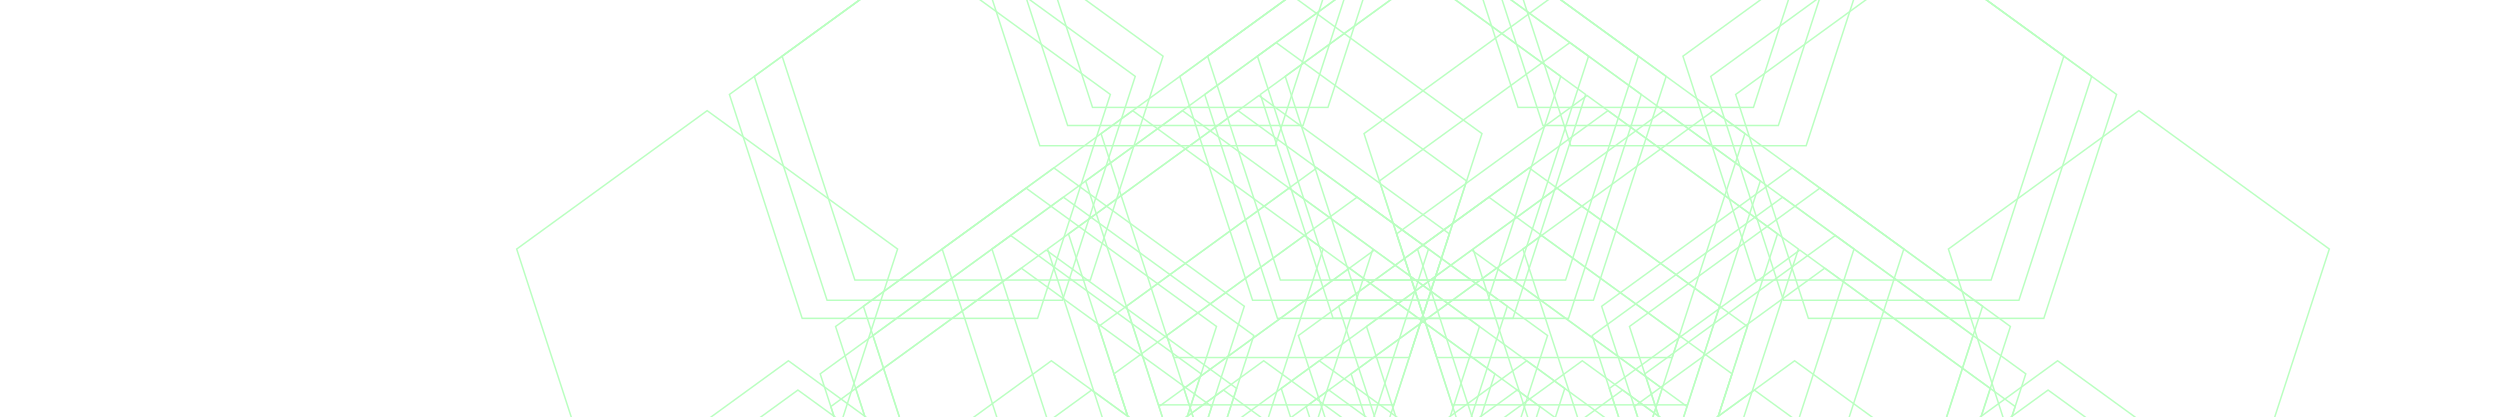<?xml version="1.0" encoding="UTF-8" standalone="no"?>
<svg
   xmlns="http://www.w3.org/2000/svg"
   version="1.0"
   width="2240"
   height="374" >
<g opacity="0.741"><animateTransform attributeName="transform" attributeType="XML" type="rotate" from="0 1275 487" to="360 1275 487" dur="720.0" repeatDur="indefinite"/><g><animateTransform attributeName="transform" attributeType="XML" type="rotate" from="0 1275.0 236.909" to="360 1275.0 236.909" dur="720.0" repeatDur="indefinite"/><g><animateTransform attributeName="transform" attributeType="XML" type="rotate" from="0 1275.0 13.018" to="360 1275.0 13.018" dur="720.0" repeatDur="indefinite"/><g><animateTransform attributeName="transform" attributeType="XML" type="rotate" from="0 1275.0 -187.418" to="360 1275.0 -187.418" dur="720.0" repeatDur="indefinite"/><polygon points=" 1275.0,-366.856 1445.656,-242.868 1380.471,-42.249 1169.529,-42.249 1104.344,-242.868" style="fill:none;stroke:#A1FFAA;stroke-width:1.33"></polygon></g><g><animateTransform attributeName="transform" attributeType="XML" type="rotate" from="0 1465.626 -48.921" to="360 1465.626 -48.921" dur="720.0" repeatDur="indefinite"/><polygon points=" 1465.626,-228.358 1636.281,-104.37 1571.097,96.248 1360.155,96.248 1294.97,-104.37" style="fill:none;stroke:#A1FFAA;stroke-width:1.33"></polygon></g><g><animateTransform attributeName="transform" attributeType="XML" type="rotate" from="0 1392.813 175.174" to="360 1392.813 175.174" dur="720.0" repeatDur="indefinite"/><polygon points=" 1392.813,-4.264 1563.469,119.725 1498.284,320.343 1287.342,320.343 1222.158,119.725" style="fill:none;stroke:#A1FFAA;stroke-width:1.33"></polygon></g><g><animateTransform attributeName="transform" attributeType="XML" type="rotate" from="0 1157.187 175.174" to="360 1157.187 175.174" dur="720.0" repeatDur="indefinite"/><polygon points=" 1157.187,-4.264 1327.842,119.725 1262.658,320.343 1051.716,320.343 986.531,119.725" style="fill:none;stroke:#A1FFAA;stroke-width:1.33"></polygon></g><g><animateTransform attributeName="transform" attributeType="XML" type="rotate" from="0 1084.374 -48.921" to="360 1084.374 -48.921" dur="720.0" repeatDur="indefinite"/><polygon points=" 1084.374,-228.358 1255.03,-104.37 1189.845,96.248 978.903,96.248 913.719,-104.37" style="fill:none;stroke:#A1FFAA;stroke-width:1.33"></polygon></g></g><g><animateTransform attributeName="transform" attributeType="XML" type="rotate" from="0 1487.933 167.722" to="360 1487.933 167.722" dur="720.0" repeatDur="indefinite"/><g><animateTransform attributeName="transform" attributeType="XML" type="rotate" from="0 1487.933 -32.713" to="360 1487.933 -32.713" dur="720.0" repeatDur="indefinite"/><polygon points=" 1487.933,-212.151 1658.589,-88.163 1593.404,112.455 1382.462,112.455 1317.278,-88.163" style="fill:none;stroke:#A1FFAA;stroke-width:1.33"></polygon></g><g><animateTransform attributeName="transform" attributeType="XML" type="rotate" from="0 1678.559 105.784" to="360 1678.559 105.784" dur="720.0" repeatDur="indefinite"/><polygon points=" 1678.559,-73.654 1849.215,50.334 1784.03,250.953 1573.088,250.953 1507.904,50.334" style="fill:none;stroke:#A1FFAA;stroke-width:1.33"></polygon></g><g><animateTransform attributeName="transform" attributeType="XML" type="rotate" from="0 1605.747 329.879" to="360 1605.747 329.879" dur="720.0" repeatDur="indefinite"/><polygon points=" 1605.747,150.441 1776.402,274.429 1711.218,475.047 1500.276,475.047 1435.091,274.429" style="fill:none;stroke:#A1FFAA;stroke-width:1.33"></polygon></g><g><animateTransform attributeName="transform" attributeType="XML" type="rotate" from="0 1370.12 329.879" to="360 1370.12 329.879" dur="720.0" repeatDur="indefinite"/><polygon points=" 1370.12,150.441 1540.775,274.429 1475.591,475.047 1264.649,475.047 1199.464,274.429" style="fill:none;stroke:#A1FFAA;stroke-width:1.33"></polygon></g><g><animateTransform attributeName="transform" attributeType="XML" type="rotate" from="0 1297.307 105.784" to="360 1297.307 105.784" dur="720.0" repeatDur="indefinite"/><polygon points=" 1297.307,-73.654 1467.963,50.334 1402.778,250.953 1191.836,250.953 1126.652,50.334" style="fill:none;stroke:#A1FFAA;stroke-width:1.33"></polygon></g></g><g><animateTransform attributeName="transform" attributeType="XML" type="rotate" from="0 1406.6 418.041" to="360 1406.6 418.041" dur="720.0" repeatDur="indefinite"/><g><animateTransform attributeName="transform" attributeType="XML" type="rotate" from="0 1406.6 217.605" to="360 1406.6 217.605" dur="720.0" repeatDur="indefinite"/><polygon points=" 1406.6,38.167 1577.256,162.156 1512.071,362.774 1301.129,362.774 1235.944,162.156" style="fill:none;stroke:#A1FFAA;stroke-width:1.33"></polygon></g><g><animateTransform attributeName="transform" attributeType="XML" type="rotate" from="0 1597.226 356.103" to="360 1597.226 356.103" dur="720.0" repeatDur="indefinite"/><polygon points=" 1597.226,176.665 1767.881,300.653 1702.697,501.271 1491.755,501.271 1426.57,300.653" style="fill:none;stroke:#A1FFAA;stroke-width:1.33"></polygon></g><g><animateTransform attributeName="transform" attributeType="XML" type="rotate" from="0 1524.413 580.197" to="360 1524.413 580.197" dur="720.0" repeatDur="indefinite"/><polygon points=" 1524.413,400.759 1695.069,524.748 1629.884,725.366 1418.942,725.366 1353.758,524.748" style="fill:none;stroke:#A1FFAA;stroke-width:1.33"></polygon></g><g><animateTransform attributeName="transform" attributeType="XML" type="rotate" from="0 1288.787 580.197" to="360 1288.787 580.197" dur="720.0" repeatDur="indefinite"/><polygon points=" 1288.787,400.759 1459.442,524.748 1394.258,725.366 1183.316,725.366 1118.131,524.748" style="fill:none;stroke:#A1FFAA;stroke-width:1.33"></polygon></g><g><animateTransform attributeName="transform" attributeType="XML" type="rotate" from="0 1215.974 356.103" to="360 1215.974 356.103" dur="720.0" repeatDur="indefinite"/><polygon points=" 1215.974,176.665 1386.63,300.653 1321.445,501.271 1110.503,501.271 1045.319,300.653" style="fill:none;stroke:#A1FFAA;stroke-width:1.33"></polygon></g></g><g><animateTransform attributeName="transform" attributeType="XML" type="rotate" from="0 1143.4 418.041" to="360 1143.4 418.041" dur="720.0" repeatDur="indefinite"/><g><animateTransform attributeName="transform" attributeType="XML" type="rotate" from="0 1143.4 217.605" to="360 1143.4 217.605" dur="720.0" repeatDur="indefinite"/><polygon points=" 1143.4,38.167 1314.056,162.156 1248.871,362.774 1037.929,362.774 972.744,162.156" style="fill:none;stroke:#A1FFAA;stroke-width:1.33"></polygon></g><g><animateTransform attributeName="transform" attributeType="XML" type="rotate" from="0 1334.026 356.103" to="360 1334.026 356.103" dur="720.0" repeatDur="indefinite"/><polygon points=" 1334.026,176.665 1504.681,300.653 1439.497,501.271 1228.555,501.271 1163.37,300.653" style="fill:none;stroke:#A1FFAA;stroke-width:1.33"></polygon></g><g><animateTransform attributeName="transform" attributeType="XML" type="rotate" from="0 1261.213 580.197" to="360 1261.213 580.197" dur="720.0" repeatDur="indefinite"/><polygon points=" 1261.213,400.759 1431.869,524.748 1366.684,725.366 1155.742,725.366 1090.558,524.748" style="fill:none;stroke:#A1FFAA;stroke-width:1.33"></polygon></g><g><animateTransform attributeName="transform" attributeType="XML" type="rotate" from="0 1025.587 580.197" to="360 1025.587 580.197" dur="720.0" repeatDur="indefinite"/><polygon points=" 1025.587,400.759 1196.242,524.748 1131.058,725.366 920.116,725.366 854.931,524.748" style="fill:none;stroke:#A1FFAA;stroke-width:1.33"></polygon></g><g><animateTransform attributeName="transform" attributeType="XML" type="rotate" from="0 952.774 356.103" to="360 952.774 356.103" dur="720.0" repeatDur="indefinite"/><polygon points=" 952.774,176.665 1123.43,300.653 1058.245,501.271 847.303,501.271 782.119,300.653" style="fill:none;stroke:#A1FFAA;stroke-width:1.33"></polygon></g></g><g><animateTransform attributeName="transform" attributeType="XML" type="rotate" from="0 1062.067 167.722" to="360 1062.067 167.722" dur="720.0" repeatDur="indefinite"/><g><animateTransform attributeName="transform" attributeType="XML" type="rotate" from="0 1062.067 -32.713" to="360 1062.067 -32.713" dur="720.0" repeatDur="indefinite"/><polygon points=" 1062.067,-212.151 1232.722,-88.163 1167.538,112.455 956.596,112.455 891.411,-88.163" style="fill:none;stroke:#A1FFAA;stroke-width:1.33"></polygon></g><g><animateTransform attributeName="transform" attributeType="XML" type="rotate" from="0 1252.693 105.784" to="360 1252.693 105.784" dur="720.0" repeatDur="indefinite"/><polygon points=" 1252.693,-73.654 1423.348,50.334 1358.164,250.953 1147.222,250.953 1082.037,50.334" style="fill:none;stroke:#A1FFAA;stroke-width:1.33"></polygon></g><g><animateTransform attributeName="transform" attributeType="XML" type="rotate" from="0 1179.88 329.879" to="360 1179.88 329.879" dur="720.0" repeatDur="indefinite"/><polygon points=" 1179.88,150.441 1350.536,274.429 1285.351,475.047 1074.409,475.047 1009.225,274.429" style="fill:none;stroke:#A1FFAA;stroke-width:1.33"></polygon></g><g><animateTransform attributeName="transform" attributeType="XML" type="rotate" from="0 944.253 329.879" to="360 944.253 329.879" dur="720.0" repeatDur="indefinite"/><polygon points=" 944.253,150.441 1114.909,274.429 1049.724,475.047 838.782,475.047 773.598,274.429" style="fill:none;stroke:#A1FFAA;stroke-width:1.33"></polygon></g><g><animateTransform attributeName="transform" attributeType="XML" type="rotate" from="0 871.441 105.784" to="360 871.441 105.784" dur="720.0" repeatDur="indefinite"/><polygon points=" 871.441,-73.654 1042.096,50.334 976.912,250.953 765.97,250.953 700.785,50.334" style="fill:none;stroke:#A1FFAA;stroke-width:1.33"></polygon></g></g></g><g><animateTransform attributeName="transform" attributeType="XML" type="rotate" from="0 1512.851 409.717" to="360 1512.851 409.717" dur="720.0" repeatDur="indefinite"/><g><animateTransform attributeName="transform" attributeType="XML" type="rotate" from="0 1512.851 185.826" to="360 1512.851 185.826" dur="720.0" repeatDur="indefinite"/><g><animateTransform attributeName="transform" attributeType="XML" type="rotate" from="0 1512.851 -14.61" to="360 1512.851 -14.61" dur="720.0" repeatDur="indefinite"/><polygon points=" 1512.851,-194.047 1683.506,-70.059 1618.322,130.559 1407.38,130.559 1342.195,-70.059" style="fill:none;stroke:#A1FFAA;stroke-width:1.33"></polygon></g><g><animateTransform attributeName="transform" attributeType="XML" type="rotate" from="0 1703.477 123.888" to="360 1703.477 123.888" dur="720.0" repeatDur="indefinite"/><polygon points=" 1703.477,-55.55 1874.132,68.438 1808.948,269.056 1598.006,269.056 1532.821,68.438" style="fill:none;stroke:#A1FFAA;stroke-width:1.33"></polygon></g><g><animateTransform attributeName="transform" attributeType="XML" type="rotate" from="0 1630.664 347.982" to="360 1630.664 347.982" dur="720.0" repeatDur="indefinite"/><polygon points=" 1630.664,168.545 1801.32,292.533 1736.135,493.151 1525.193,493.151 1460.009,292.533" style="fill:none;stroke:#A1FFAA;stroke-width:1.33"></polygon></g><g><animateTransform attributeName="transform" attributeType="XML" type="rotate" from="0 1395.038 347.982" to="360 1395.038 347.982" dur="720.0" repeatDur="indefinite"/><polygon points=" 1395.038,168.545 1565.693,292.533 1500.509,493.151 1289.567,493.151 1224.382,292.533" style="fill:none;stroke:#A1FFAA;stroke-width:1.33"></polygon></g><g><animateTransform attributeName="transform" attributeType="XML" type="rotate" from="0 1322.225 123.888" to="360 1322.225 123.888" dur="720.0" repeatDur="indefinite"/><polygon points=" 1322.225,-55.55 1492.881,68.438 1427.696,269.056 1216.754,269.056 1151.569,68.438" style="fill:none;stroke:#A1FFAA;stroke-width:1.33"></polygon></g></g><g><animateTransform attributeName="transform" attributeType="XML" type="rotate" from="0 1725.784 340.531" to="360 1725.784 340.531" dur="720.0" repeatDur="indefinite"/><g><animateTransform attributeName="transform" attributeType="XML" type="rotate" from="0 1725.784 140.095" to="360 1725.784 140.095" dur="720.0" repeatDur="indefinite"/><polygon points=" 1725.784,-39.343 1896.44,84.645 1831.255,285.263 1620.313,285.263 1555.129,84.645" style="fill:none;stroke:#A1FFAA;stroke-width:1.33"></polygon></g><g><animateTransform attributeName="transform" attributeType="XML" type="rotate" from="0 1916.41 278.592" to="360 1916.41 278.592" dur="720.0" repeatDur="indefinite"/><polygon points=" 1916.41,99.155 2087.066,223.143 2021.881,423.761 1810.939,423.761 1745.754,223.143" style="fill:none;stroke:#A1FFAA;stroke-width:1.33"></polygon></g><g><animateTransform attributeName="transform" attributeType="XML" type="rotate" from="0 1843.597 502.687" to="360 1843.597 502.687" dur="720.0" repeatDur="indefinite"/><polygon points=" 1843.597,323.249 2014.253,447.237 1949.068,647.856 1738.126,647.856 1672.942,447.237" style="fill:none;stroke:#A1FFAA;stroke-width:1.33"></polygon></g><g><animateTransform attributeName="transform" attributeType="XML" type="rotate" from="0 1607.971 502.687" to="360 1607.971 502.687" dur="720.0" repeatDur="indefinite"/><polygon points=" 1607.971,323.249 1778.626,447.237 1713.442,647.856 1502.5,647.856 1437.315,447.237" style="fill:none;stroke:#A1FFAA;stroke-width:1.33"></polygon></g><g><animateTransform attributeName="transform" attributeType="XML" type="rotate" from="0 1535.158 278.592" to="360 1535.158 278.592" dur="720.0" repeatDur="indefinite"/><polygon points=" 1535.158,99.155 1705.814,223.143 1640.629,423.761 1429.687,423.761 1364.503,223.143" style="fill:none;stroke:#A1FFAA;stroke-width:1.33"></polygon></g></g><g><animateTransform attributeName="transform" attributeType="XML" type="rotate" from="0 1644.451 590.849" to="360 1644.451 590.849" dur="720.0" repeatDur="indefinite"/><g><animateTransform attributeName="transform" attributeType="XML" type="rotate" from="0 1644.451 390.413" to="360 1644.451 390.413" dur="720.0" repeatDur="indefinite"/><polygon points=" 1644.451,210.976 1815.106,334.964 1749.922,535.582 1538.98,535.582 1473.795,334.964" style="fill:none;stroke:#A1FFAA;stroke-width:1.33"></polygon></g><g><animateTransform attributeName="transform" attributeType="XML" type="rotate" from="0 1835.077 528.911" to="360 1835.077 528.911" dur="720.0" repeatDur="indefinite"/><polygon points=" 1835.077,349.473 2005.732,473.461 1940.548,674.079 1729.606,674.079 1664.421,473.461" style="fill:none;stroke:#A1FFAA;stroke-width:1.33"></polygon></g><g><animateTransform attributeName="transform" attributeType="XML" type="rotate" from="0 1762.264 753.006" to="360 1762.264 753.006" dur="720.0" repeatDur="indefinite"/><polygon points=" 1762.264,573.568 1932.92,697.556 1867.735,898.174 1656.793,898.174 1591.609,697.556" style="fill:none;stroke:#A1FFAA;stroke-width:1.33"></polygon></g><g><animateTransform attributeName="transform" attributeType="XML" type="rotate" from="0 1526.638 753.006" to="360 1526.638 753.006" dur="720.0" repeatDur="indefinite"/><polygon points=" 1526.638,573.568 1697.293,697.556 1632.109,898.174 1421.167,898.174 1355.982,697.556" style="fill:none;stroke:#A1FFAA;stroke-width:1.33"></polygon></g><g><animateTransform attributeName="transform" attributeType="XML" type="rotate" from="0 1453.825 528.911" to="360 1453.825 528.911" dur="720.0" repeatDur="indefinite"/><polygon points=" 1453.825,349.473 1624.481,473.461 1559.296,674.079 1348.354,674.079 1283.169,473.461" style="fill:none;stroke:#A1FFAA;stroke-width:1.33"></polygon></g></g><g><animateTransform attributeName="transform" attributeType="XML" type="rotate" from="0 1381.251 590.849" to="360 1381.251 590.849" dur="720.0" repeatDur="indefinite"/><g><animateTransform attributeName="transform" attributeType="XML" type="rotate" from="0 1381.251 390.413" to="360 1381.251 390.413" dur="720.0" repeatDur="indefinite"/><polygon points=" 1381.251,210.976 1551.906,334.964 1486.722,535.582 1275.78,535.582 1210.595,334.964" style="fill:none;stroke:#A1FFAA;stroke-width:1.33"></polygon></g><g><animateTransform attributeName="transform" attributeType="XML" type="rotate" from="0 1571.877 528.911" to="360 1571.877 528.911" dur="720.0" repeatDur="indefinite"/><polygon points=" 1571.877,349.473 1742.532,473.461 1677.348,674.079 1466.406,674.079 1401.221,473.461" style="fill:none;stroke:#A1FFAA;stroke-width:1.33"></polygon></g><g><animateTransform attributeName="transform" attributeType="XML" type="rotate" from="0 1499.064 753.006" to="360 1499.064 753.006" dur="720.0" repeatDur="indefinite"/><polygon points=" 1499.064,573.568 1669.72,697.556 1604.535,898.174 1393.593,898.174 1328.409,697.556" style="fill:none;stroke:#A1FFAA;stroke-width:1.33"></polygon></g><g><animateTransform attributeName="transform" attributeType="XML" type="rotate" from="0 1263.438 753.006" to="360 1263.438 753.006" dur="720.0" repeatDur="indefinite"/><polygon points=" 1263.438,573.568 1434.093,697.556 1368.909,898.174 1157.967,898.174 1092.782,697.556" style="fill:none;stroke:#A1FFAA;stroke-width:1.33"></polygon></g><g><animateTransform attributeName="transform" attributeType="XML" type="rotate" from="0 1190.625 528.911" to="360 1190.625 528.911" dur="720.0" repeatDur="indefinite"/><polygon points=" 1190.625,349.473 1361.281,473.461 1296.096,674.079 1085.154,674.079 1019.969,473.461" style="fill:none;stroke:#A1FFAA;stroke-width:1.33"></polygon></g></g><g><animateTransform attributeName="transform" attributeType="XML" type="rotate" from="0 1299.918 340.531" to="360 1299.918 340.531" dur="720.0" repeatDur="indefinite"/><g><animateTransform attributeName="transform" attributeType="XML" type="rotate" from="0 1299.918 140.095" to="360 1299.918 140.095" dur="720.0" repeatDur="indefinite"/><polygon points=" 1299.918,-39.343 1470.573,84.645 1405.389,285.263 1194.447,285.263 1129.262,84.645" style="fill:none;stroke:#A1FFAA;stroke-width:1.33"></polygon></g><g><animateTransform attributeName="transform" attributeType="XML" type="rotate" from="0 1490.544 278.592" to="360 1490.544 278.592" dur="720.0" repeatDur="indefinite"/><polygon points=" 1490.544,99.155 1661.199,223.143 1596.015,423.761 1385.073,423.761 1319.888,223.143" style="fill:none;stroke:#A1FFAA;stroke-width:1.33"></polygon></g><g><animateTransform attributeName="transform" attributeType="XML" type="rotate" from="0 1417.731 502.687" to="360 1417.731 502.687" dur="720.0" repeatDur="indefinite"/><polygon points=" 1417.731,323.249 1588.387,447.237 1523.202,647.856 1312.26,647.856 1247.075,447.237" style="fill:none;stroke:#A1FFAA;stroke-width:1.33"></polygon></g><g><animateTransform attributeName="transform" attributeType="XML" type="rotate" from="0 1182.104 502.687" to="360 1182.104 502.687" dur="720.0" repeatDur="indefinite"/><polygon points=" 1182.104,323.249 1352.76,447.237 1287.575,647.856 1076.633,647.856 1011.449,447.237" style="fill:none;stroke:#A1FFAA;stroke-width:1.33"></polygon></g><g><animateTransform attributeName="transform" attributeType="XML" type="rotate" from="0 1109.292 278.592" to="360 1109.292 278.592" dur="720.0" repeatDur="indefinite"/><polygon points=" 1109.292,99.155 1279.947,223.143 1214.763,423.761 1003.821,423.761 938.636,223.143" style="fill:none;stroke:#A1FFAA;stroke-width:1.33"></polygon></g></g></g><g><animateTransform attributeName="transform" attributeType="XML" type="rotate" from="0 1422.0 689.328" to="360 1422.0 689.328" dur="720.0" repeatDur="indefinite"/><g><animateTransform attributeName="transform" attributeType="XML" type="rotate" from="0 1422.0 465.437" to="360 1422.0 465.437" dur="720.0" repeatDur="indefinite"/><g><animateTransform attributeName="transform" attributeType="XML" type="rotate" from="0 1422.0 265.001" to="360 1422.0 265.001" dur="720.0" repeatDur="indefinite"/><polygon points=" 1422.0,85.564 1592.656,209.552 1527.471,410.17 1316.529,410.17 1251.344,209.552" style="fill:none;stroke:#A1FFAA;stroke-width:1.33"></polygon></g><g><animateTransform attributeName="transform" attributeType="XML" type="rotate" from="0 1612.626 403.499" to="360 1612.626 403.499" dur="720.0" repeatDur="indefinite"/><polygon points=" 1612.626,224.061 1783.281,348.049 1718.097,548.667 1507.155,548.667 1441.97,348.049" style="fill:none;stroke:#A1FFAA;stroke-width:1.33"></polygon></g><g><animateTransform attributeName="transform" attributeType="XML" type="rotate" from="0 1539.813 627.594" to="360 1539.813 627.594" dur="720.0" repeatDur="indefinite"/><polygon points=" 1539.813,448.156 1710.469,572.144 1645.284,772.762 1434.342,772.762 1369.158,572.144" style="fill:none;stroke:#A1FFAA;stroke-width:1.33"></polygon></g><g><animateTransform attributeName="transform" attributeType="XML" type="rotate" from="0 1304.187 627.594" to="360 1304.187 627.594" dur="720.0" repeatDur="indefinite"/><polygon points=" 1304.187,448.156 1474.842,572.144 1409.658,772.762 1198.716,772.762 1133.531,572.144" style="fill:none;stroke:#A1FFAA;stroke-width:1.33"></polygon></g><g><animateTransform attributeName="transform" attributeType="XML" type="rotate" from="0 1231.374 403.499" to="360 1231.374 403.499" dur="720.0" repeatDur="indefinite"/><polygon points=" 1231.374,224.061 1402.03,348.049 1336.845,548.667 1125.903,548.667 1060.719,348.049" style="fill:none;stroke:#A1FFAA;stroke-width:1.33"></polygon></g></g><g><animateTransform attributeName="transform" attributeType="XML" type="rotate" from="0 1634.933 620.142" to="360 1634.933 620.142" dur="720.0" repeatDur="indefinite"/><g><animateTransform attributeName="transform" attributeType="XML" type="rotate" from="0 1634.933 419.706" to="360 1634.933 419.706" dur="720.0" repeatDur="indefinite"/><polygon points=" 1634.933,240.268 1805.589,364.256 1740.404,564.875 1529.462,564.875 1464.278,364.256" style="fill:none;stroke:#A1FFAA;stroke-width:1.33"></polygon></g><g><animateTransform attributeName="transform" attributeType="XML" type="rotate" from="0 1825.559 558.203" to="360 1825.559 558.203" dur="720.0" repeatDur="indefinite"/><polygon points=" 1825.559,378.766 1996.215,502.754 1931.03,703.372 1720.088,703.372 1654.904,502.754" style="fill:none;stroke:#A1FFAA;stroke-width:1.33"></polygon></g><g><animateTransform attributeName="transform" attributeType="XML" type="rotate" from="0 1752.747 782.298" to="360 1752.747 782.298" dur="720.0" repeatDur="indefinite"/><polygon points=" 1752.747,602.86 1923.402,726.849 1858.218,927.467 1647.276,927.467 1582.091,726.849" style="fill:none;stroke:#A1FFAA;stroke-width:1.33"></polygon></g><g><animateTransform attributeName="transform" attributeType="XML" type="rotate" from="0 1517.12 782.298" to="360 1517.12 782.298" dur="720.0" repeatDur="indefinite"/><polygon points=" 1517.12,602.86 1687.775,726.849 1622.591,927.467 1411.649,927.467 1346.464,726.849" style="fill:none;stroke:#A1FFAA;stroke-width:1.33"></polygon></g><g><animateTransform attributeName="transform" attributeType="XML" type="rotate" from="0 1444.307 558.203" to="360 1444.307 558.203" dur="720.0" repeatDur="indefinite"/><polygon points=" 1444.307,378.766 1614.963,502.754 1549.778,703.372 1338.836,703.372 1273.652,502.754" style="fill:none;stroke:#A1FFAA;stroke-width:1.33"></polygon></g></g><g><animateTransform attributeName="transform" attributeType="XML" type="rotate" from="0 1553.6 870.46" to="360 1553.6 870.46" dur="720.0" repeatDur="indefinite"/><g><animateTransform attributeName="transform" attributeType="XML" type="rotate" from="0 1553.6 670.025" to="360 1553.6 670.025" dur="720.0" repeatDur="indefinite"/><polygon points=" 1553.6,490.587 1724.256,614.575 1659.071,815.193 1448.129,815.193 1382.944,614.575" style="fill:none;stroke:#A1FFAA;stroke-width:1.33"></polygon></g><g><animateTransform attributeName="transform" attributeType="XML" type="rotate" from="0 1744.226 808.522" to="360 1744.226 808.522" dur="720.0" repeatDur="indefinite"/><polygon points=" 1744.226,629.084 1914.881,753.072 1849.697,953.691 1638.755,953.691 1573.57,753.072" style="fill:none;stroke:#A1FFAA;stroke-width:1.33"></polygon></g><g><animateTransform attributeName="transform" attributeType="XML" type="rotate" from="0 1671.413 1032.617" to="360 1671.413 1032.617" dur="720.0" repeatDur="indefinite"/><polygon points=" 1671.413,853.179 1842.069,977.167 1776.884,1177.785 1565.942,1177.785 1500.758,977.167" style="fill:none;stroke:#A1FFAA;stroke-width:1.33"></polygon></g><g><animateTransform attributeName="transform" attributeType="XML" type="rotate" from="0 1435.787 1032.617" to="360 1435.787 1032.617" dur="720.0" repeatDur="indefinite"/><polygon points=" 1435.787,853.179 1606.442,977.167 1541.258,1177.785 1330.316,1177.785 1265.131,977.167" style="fill:none;stroke:#A1FFAA;stroke-width:1.33"></polygon></g><g><animateTransform attributeName="transform" attributeType="XML" type="rotate" from="0 1362.974 808.522" to="360 1362.974 808.522" dur="720.0" repeatDur="indefinite"/><polygon points=" 1362.974,629.084 1533.63,753.072 1468.445,953.691 1257.503,953.691 1192.319,753.072" style="fill:none;stroke:#A1FFAA;stroke-width:1.33"></polygon></g></g><g><animateTransform attributeName="transform" attributeType="XML" type="rotate" from="0 1290.4 870.46" to="360 1290.4 870.46" dur="720.0" repeatDur="indefinite"/><g><animateTransform attributeName="transform" attributeType="XML" type="rotate" from="0 1290.4 670.025" to="360 1290.4 670.025" dur="720.0" repeatDur="indefinite"/><polygon points=" 1290.4,490.587 1461.056,614.575 1395.871,815.193 1184.929,815.193 1119.744,614.575" style="fill:none;stroke:#A1FFAA;stroke-width:1.33"></polygon></g><g><animateTransform attributeName="transform" attributeType="XML" type="rotate" from="0 1481.026 808.522" to="360 1481.026 808.522" dur="720.0" repeatDur="indefinite"/><polygon points=" 1481.026,629.084 1651.681,753.072 1586.497,953.691 1375.555,953.691 1310.37,753.072" style="fill:none;stroke:#A1FFAA;stroke-width:1.33"></polygon></g><g><animateTransform attributeName="transform" attributeType="XML" type="rotate" from="0 1408.213 1032.617" to="360 1408.213 1032.617" dur="720.0" repeatDur="indefinite"/><polygon points=" 1408.213,853.179 1578.869,977.167 1513.684,1177.785 1302.742,1177.785 1237.558,977.167" style="fill:none;stroke:#A1FFAA;stroke-width:1.33"></polygon></g><g><animateTransform attributeName="transform" attributeType="XML" type="rotate" from="0 1172.587 1032.617" to="360 1172.587 1032.617" dur="720.0" repeatDur="indefinite"/><polygon points=" 1172.587,853.179 1343.242,977.167 1278.058,1177.785 1067.116,1177.785 1001.931,977.167" style="fill:none;stroke:#A1FFAA;stroke-width:1.33"></polygon></g><g><animateTransform attributeName="transform" attributeType="XML" type="rotate" from="0 1099.774 808.522" to="360 1099.774 808.522" dur="720.0" repeatDur="indefinite"/><polygon points=" 1099.774,629.084 1270.43,753.072 1205.245,953.691 994.303,953.691 929.119,753.072" style="fill:none;stroke:#A1FFAA;stroke-width:1.33"></polygon></g></g><g><animateTransform attributeName="transform" attributeType="XML" type="rotate" from="0 1209.067 620.142" to="360 1209.067 620.142" dur="720.0" repeatDur="indefinite"/><g><animateTransform attributeName="transform" attributeType="XML" type="rotate" from="0 1209.067 419.706" to="360 1209.067 419.706" dur="720.0" repeatDur="indefinite"/><polygon points=" 1209.067,240.268 1379.722,364.256 1314.538,564.875 1103.596,564.875 1038.411,364.256" style="fill:none;stroke:#A1FFAA;stroke-width:1.33"></polygon></g><g><animateTransform attributeName="transform" attributeType="XML" type="rotate" from="0 1399.693 558.203" to="360 1399.693 558.203" dur="720.0" repeatDur="indefinite"/><polygon points=" 1399.693,378.766 1570.348,502.754 1505.164,703.372 1294.222,703.372 1229.037,502.754" style="fill:none;stroke:#A1FFAA;stroke-width:1.33"></polygon></g><g><animateTransform attributeName="transform" attributeType="XML" type="rotate" from="0 1326.88 782.298" to="360 1326.88 782.298" dur="720.0" repeatDur="indefinite"/><polygon points=" 1326.88,602.86 1497.536,726.849 1432.351,927.467 1221.409,927.467 1156.225,726.849" style="fill:none;stroke:#A1FFAA;stroke-width:1.33"></polygon></g><g><animateTransform attributeName="transform" attributeType="XML" type="rotate" from="0 1091.253 782.298" to="360 1091.253 782.298" dur="720.0" repeatDur="indefinite"/><polygon points=" 1091.253,602.86 1261.909,726.849 1196.724,927.467 985.782,927.467 920.598,726.849" style="fill:none;stroke:#A1FFAA;stroke-width:1.33"></polygon></g><g><animateTransform attributeName="transform" attributeType="XML" type="rotate" from="0 1018.441 558.203" to="360 1018.441 558.203" dur="720.0" repeatDur="indefinite"/><polygon points=" 1018.441,378.766 1189.096,502.754 1123.912,703.372 912.97,703.372 847.785,502.754" style="fill:none;stroke:#A1FFAA;stroke-width:1.33"></polygon></g></g></g><g><animateTransform attributeName="transform" attributeType="XML" type="rotate" from="0 1128.0 689.328" to="360 1128.0 689.328" dur="720.0" repeatDur="indefinite"/><g><animateTransform attributeName="transform" attributeType="XML" type="rotate" from="0 1128.0 465.437" to="360 1128.0 465.437" dur="720.0" repeatDur="indefinite"/><g><animateTransform attributeName="transform" attributeType="XML" type="rotate" from="0 1128.0 265.001" to="360 1128.0 265.001" dur="720.0" repeatDur="indefinite"/><polygon points=" 1128.0,85.564 1298.656,209.552 1233.471,410.17 1022.529,410.17 957.344,209.552" style="fill:none;stroke:#A1FFAA;stroke-width:1.33"></polygon></g><g><animateTransform attributeName="transform" attributeType="XML" type="rotate" from="0 1318.626 403.499" to="360 1318.626 403.499" dur="720.0" repeatDur="indefinite"/><polygon points=" 1318.626,224.061 1489.281,348.049 1424.097,548.667 1213.155,548.667 1147.97,348.049" style="fill:none;stroke:#A1FFAA;stroke-width:1.33"></polygon></g><g><animateTransform attributeName="transform" attributeType="XML" type="rotate" from="0 1245.813 627.594" to="360 1245.813 627.594" dur="720.0" repeatDur="indefinite"/><polygon points=" 1245.813,448.156 1416.469,572.144 1351.284,772.762 1140.342,772.762 1075.158,572.144" style="fill:none;stroke:#A1FFAA;stroke-width:1.33"></polygon></g><g><animateTransform attributeName="transform" attributeType="XML" type="rotate" from="0 1010.187 627.594" to="360 1010.187 627.594" dur="720.0" repeatDur="indefinite"/><polygon points=" 1010.187,448.156 1180.842,572.144 1115.658,772.762 904.716,772.762 839.531,572.144" style="fill:none;stroke:#A1FFAA;stroke-width:1.33"></polygon></g><g><animateTransform attributeName="transform" attributeType="XML" type="rotate" from="0 937.374 403.499" to="360 937.374 403.499" dur="720.0" repeatDur="indefinite"/><polygon points=" 937.374,224.061 1108.03,348.049 1042.845,548.667 831.903,548.667 766.719,348.049" style="fill:none;stroke:#A1FFAA;stroke-width:1.33"></polygon></g></g><g><animateTransform attributeName="transform" attributeType="XML" type="rotate" from="0 1340.933 620.142" to="360 1340.933 620.142" dur="720.0" repeatDur="indefinite"/><g><animateTransform attributeName="transform" attributeType="XML" type="rotate" from="0 1340.933 419.706" to="360 1340.933 419.706" dur="720.0" repeatDur="indefinite"/><polygon points=" 1340.933,240.268 1511.589,364.256 1446.404,564.875 1235.462,564.875 1170.278,364.256" style="fill:none;stroke:#A1FFAA;stroke-width:1.33"></polygon></g><g><animateTransform attributeName="transform" attributeType="XML" type="rotate" from="0 1531.559 558.203" to="360 1531.559 558.203" dur="720.0" repeatDur="indefinite"/><polygon points=" 1531.559,378.766 1702.215,502.754 1637.03,703.372 1426.088,703.372 1360.904,502.754" style="fill:none;stroke:#A1FFAA;stroke-width:1.33"></polygon></g><g><animateTransform attributeName="transform" attributeType="XML" type="rotate" from="0 1458.747 782.298" to="360 1458.747 782.298" dur="720.0" repeatDur="indefinite"/><polygon points=" 1458.747,602.86 1629.402,726.849 1564.218,927.467 1353.276,927.467 1288.091,726.849" style="fill:none;stroke:#A1FFAA;stroke-width:1.33"></polygon></g><g><animateTransform attributeName="transform" attributeType="XML" type="rotate" from="0 1223.12 782.298" to="360 1223.12 782.298" dur="720.0" repeatDur="indefinite"/><polygon points=" 1223.12,602.86 1393.775,726.849 1328.591,927.467 1117.649,927.467 1052.464,726.849" style="fill:none;stroke:#A1FFAA;stroke-width:1.33"></polygon></g><g><animateTransform attributeName="transform" attributeType="XML" type="rotate" from="0 1150.307 558.203" to="360 1150.307 558.203" dur="720.0" repeatDur="indefinite"/><polygon points=" 1150.307,378.766 1320.963,502.754 1255.778,703.372 1044.836,703.372 979.652,502.754" style="fill:none;stroke:#A1FFAA;stroke-width:1.33"></polygon></g></g><g><animateTransform attributeName="transform" attributeType="XML" type="rotate" from="0 1259.6 870.46" to="360 1259.6 870.46" dur="720.0" repeatDur="indefinite"/><g><animateTransform attributeName="transform" attributeType="XML" type="rotate" from="0 1259.6 670.025" to="360 1259.6 670.025" dur="720.0" repeatDur="indefinite"/><polygon points=" 1259.6,490.587 1430.256,614.575 1365.071,815.193 1154.129,815.193 1088.944,614.575" style="fill:none;stroke:#A1FFAA;stroke-width:1.33"></polygon></g><g><animateTransform attributeName="transform" attributeType="XML" type="rotate" from="0 1450.226 808.522" to="360 1450.226 808.522" dur="720.0" repeatDur="indefinite"/><polygon points=" 1450.226,629.084 1620.881,753.072 1555.697,953.691 1344.755,953.691 1279.57,753.072" style="fill:none;stroke:#A1FFAA;stroke-width:1.33"></polygon></g><g><animateTransform attributeName="transform" attributeType="XML" type="rotate" from="0 1377.413 1032.617" to="360 1377.413 1032.617" dur="720.0" repeatDur="indefinite"/><polygon points=" 1377.413,853.179 1548.069,977.167 1482.884,1177.785 1271.942,1177.785 1206.758,977.167" style="fill:none;stroke:#A1FFAA;stroke-width:1.33"></polygon></g><g><animateTransform attributeName="transform" attributeType="XML" type="rotate" from="0 1141.787 1032.617" to="360 1141.787 1032.617" dur="720.0" repeatDur="indefinite"/><polygon points=" 1141.787,853.179 1312.442,977.167 1247.258,1177.785 1036.316,1177.785 971.131,977.167" style="fill:none;stroke:#A1FFAA;stroke-width:1.33"></polygon></g><g><animateTransform attributeName="transform" attributeType="XML" type="rotate" from="0 1068.974 808.522" to="360 1068.974 808.522" dur="720.0" repeatDur="indefinite"/><polygon points=" 1068.974,629.084 1239.63,753.072 1174.445,953.691 963.503,953.691 898.319,753.072" style="fill:none;stroke:#A1FFAA;stroke-width:1.33"></polygon></g></g><g><animateTransform attributeName="transform" attributeType="XML" type="rotate" from="0 996.4 870.46" to="360 996.4 870.46" dur="720.0" repeatDur="indefinite"/><g><animateTransform attributeName="transform" attributeType="XML" type="rotate" from="0 996.4 670.025" to="360 996.4 670.025" dur="720.0" repeatDur="indefinite"/><polygon points=" 996.4,490.587 1167.056,614.575 1101.871,815.193 890.929,815.193 825.744,614.575" style="fill:none;stroke:#A1FFAA;stroke-width:1.33"></polygon></g><g><animateTransform attributeName="transform" attributeType="XML" type="rotate" from="0 1187.026 808.522" to="360 1187.026 808.522" dur="720.0" repeatDur="indefinite"/><polygon points=" 1187.026,629.084 1357.681,753.072 1292.497,953.691 1081.555,953.691 1016.37,753.072" style="fill:none;stroke:#A1FFAA;stroke-width:1.33"></polygon></g><g><animateTransform attributeName="transform" attributeType="XML" type="rotate" from="0 1114.213 1032.617" to="360 1114.213 1032.617" dur="720.0" repeatDur="indefinite"/><polygon points=" 1114.213,853.179 1284.869,977.167 1219.684,1177.785 1008.742,1177.785 943.558,977.167" style="fill:none;stroke:#A1FFAA;stroke-width:1.33"></polygon></g><g><animateTransform attributeName="transform" attributeType="XML" type="rotate" from="0 878.587 1032.617" to="360 878.587 1032.617" dur="720.0" repeatDur="indefinite"/><polygon points=" 878.587,853.179 1049.242,977.167 984.058,1177.785 773.116,1177.785 707.931,977.167" style="fill:none;stroke:#A1FFAA;stroke-width:1.33"></polygon></g><g><animateTransform attributeName="transform" attributeType="XML" type="rotate" from="0 805.774 808.522" to="360 805.774 808.522" dur="720.0" repeatDur="indefinite"/><polygon points=" 805.774,629.084 976.43,753.072 911.245,953.691 700.303,953.691 635.119,753.072" style="fill:none;stroke:#A1FFAA;stroke-width:1.33"></polygon></g></g><g><animateTransform attributeName="transform" attributeType="XML" type="rotate" from="0 915.067 620.142" to="360 915.067 620.142" dur="720.0" repeatDur="indefinite"/><g><animateTransform attributeName="transform" attributeType="XML" type="rotate" from="0 915.067 419.706" to="360 915.067 419.706" dur="720.0" repeatDur="indefinite"/><polygon points=" 915.067,240.268 1085.722,364.256 1020.538,564.875 809.596,564.875 744.411,364.256" style="fill:none;stroke:#A1FFAA;stroke-width:1.33"></polygon></g><g><animateTransform attributeName="transform" attributeType="XML" type="rotate" from="0 1105.693 558.203" to="360 1105.693 558.203" dur="720.0" repeatDur="indefinite"/><polygon points=" 1105.693,378.766 1276.348,502.754 1211.164,703.372 1000.222,703.372 935.037,502.754" style="fill:none;stroke:#A1FFAA;stroke-width:1.33"></polygon></g><g><animateTransform attributeName="transform" attributeType="XML" type="rotate" from="0 1032.88 782.298" to="360 1032.88 782.298" dur="720.0" repeatDur="indefinite"/><polygon points=" 1032.88,602.86 1203.536,726.849 1138.351,927.467 927.409,927.467 862.225,726.849" style="fill:none;stroke:#A1FFAA;stroke-width:1.33"></polygon></g><g><animateTransform attributeName="transform" attributeType="XML" type="rotate" from="0 797.253 782.298" to="360 797.253 782.298" dur="720.0" repeatDur="indefinite"/><polygon points=" 797.253,602.86 967.909,726.849 902.724,927.467 691.782,927.467 626.598,726.849" style="fill:none;stroke:#A1FFAA;stroke-width:1.33"></polygon></g><g><animateTransform attributeName="transform" attributeType="XML" type="rotate" from="0 724.441 558.203" to="360 724.441 558.203" dur="720.0" repeatDur="indefinite"/><polygon points=" 724.441,378.766 895.096,502.754 829.912,703.372 618.97,703.372 553.785,502.754" style="fill:none;stroke:#A1FFAA;stroke-width:1.33"></polygon></g></g></g><g><animateTransform attributeName="transform" attributeType="XML" type="rotate" from="0 1037.149 409.717" to="360 1037.149 409.717" dur="720.0" repeatDur="indefinite"/><g><animateTransform attributeName="transform" attributeType="XML" type="rotate" from="0 1037.149 185.826" to="360 1037.149 185.826" dur="720.0" repeatDur="indefinite"/><g><animateTransform attributeName="transform" attributeType="XML" type="rotate" from="0 1037.149 -14.61" to="360 1037.149 -14.61" dur="720.0" repeatDur="indefinite"/><polygon points=" 1037.149,-194.047 1207.805,-70.059 1142.62,130.559 931.678,130.559 866.494,-70.059" style="fill:none;stroke:#A1FFAA;stroke-width:1.33"></polygon></g><g><animateTransform attributeName="transform" attributeType="XML" type="rotate" from="0 1227.775 123.888" to="360 1227.775 123.888" dur="720.0" repeatDur="indefinite"/><polygon points=" 1227.775,-55.55 1398.431,68.438 1333.246,269.056 1122.304,269.056 1057.119,68.438" style="fill:none;stroke:#A1FFAA;stroke-width:1.33"></polygon></g><g><animateTransform attributeName="transform" attributeType="XML" type="rotate" from="0 1154.962 347.982" to="360 1154.962 347.982" dur="720.0" repeatDur="indefinite"/><polygon points=" 1154.962,168.545 1325.618,292.533 1260.433,493.151 1049.491,493.151 984.307,292.533" style="fill:none;stroke:#A1FFAA;stroke-width:1.33"></polygon></g><g><animateTransform attributeName="transform" attributeType="XML" type="rotate" from="0 919.336 347.982" to="360 919.336 347.982" dur="720.0" repeatDur="indefinite"/><polygon points=" 919.336,168.545 1089.991,292.533 1024.807,493.151 813.865,493.151 748.68,292.533" style="fill:none;stroke:#A1FFAA;stroke-width:1.33"></polygon></g><g><animateTransform attributeName="transform" attributeType="XML" type="rotate" from="0 846.523 123.888" to="360 846.523 123.888" dur="720.0" repeatDur="indefinite"/><polygon points=" 846.523,-55.55 1017.179,68.438 951.994,269.056 741.052,269.056 675.868,68.438" style="fill:none;stroke:#A1FFAA;stroke-width:1.33"></polygon></g></g><g><animateTransform attributeName="transform" attributeType="XML" type="rotate" from="0 1250.082 340.531" to="360 1250.082 340.531" dur="720.0" repeatDur="indefinite"/><g><animateTransform attributeName="transform" attributeType="XML" type="rotate" from="0 1250.082 140.095" to="360 1250.082 140.095" dur="720.0" repeatDur="indefinite"/><polygon points=" 1250.082,-39.343 1420.738,84.645 1355.553,285.263 1144.611,285.263 1079.427,84.645" style="fill:none;stroke:#A1FFAA;stroke-width:1.33"></polygon></g><g><animateTransform attributeName="transform" attributeType="XML" type="rotate" from="0 1440.708 278.592" to="360 1440.708 278.592" dur="720.0" repeatDur="indefinite"/><polygon points=" 1440.708,99.155 1611.364,223.143 1546.179,423.761 1335.237,423.761 1270.053,223.143" style="fill:none;stroke:#A1FFAA;stroke-width:1.33"></polygon></g><g><animateTransform attributeName="transform" attributeType="XML" type="rotate" from="0 1367.896 502.687" to="360 1367.896 502.687" dur="720.0" repeatDur="indefinite"/><polygon points=" 1367.896,323.249 1538.551,447.237 1473.367,647.856 1262.425,647.856 1197.24,447.237" style="fill:none;stroke:#A1FFAA;stroke-width:1.33"></polygon></g><g><animateTransform attributeName="transform" attributeType="XML" type="rotate" from="0 1132.269 502.687" to="360 1132.269 502.687" dur="720.0" repeatDur="indefinite"/><polygon points=" 1132.269,323.249 1302.925,447.237 1237.74,647.856 1026.798,647.856 961.613,447.237" style="fill:none;stroke:#A1FFAA;stroke-width:1.33"></polygon></g><g><animateTransform attributeName="transform" attributeType="XML" type="rotate" from="0 1059.456 278.592" to="360 1059.456 278.592" dur="720.0" repeatDur="indefinite"/><polygon points=" 1059.456,99.155 1230.112,223.143 1164.927,423.761 953.985,423.761 888.801,223.143" style="fill:none;stroke:#A1FFAA;stroke-width:1.33"></polygon></g></g><g><animateTransform attributeName="transform" attributeType="XML" type="rotate" from="0 1168.749 590.849" to="360 1168.749 590.849" dur="720.0" repeatDur="indefinite"/><g><animateTransform attributeName="transform" attributeType="XML" type="rotate" from="0 1168.749 390.413" to="360 1168.749 390.413" dur="720.0" repeatDur="indefinite"/><polygon points=" 1168.749,210.976 1339.405,334.964 1274.22,535.582 1063.278,535.582 998.094,334.964" style="fill:none;stroke:#A1FFAA;stroke-width:1.33"></polygon></g><g><animateTransform attributeName="transform" attributeType="XML" type="rotate" from="0 1359.375 528.911" to="360 1359.375 528.911" dur="720.0" repeatDur="indefinite"/><polygon points=" 1359.375,349.473 1530.031,473.461 1464.846,674.079 1253.904,674.079 1188.719,473.461" style="fill:none;stroke:#A1FFAA;stroke-width:1.33"></polygon></g><g><animateTransform attributeName="transform" attributeType="XML" type="rotate" from="0 1286.562 753.006" to="360 1286.562 753.006" dur="720.0" repeatDur="indefinite"/><polygon points=" 1286.562,573.568 1457.218,697.556 1392.033,898.174 1181.091,898.174 1115.907,697.556" style="fill:none;stroke:#A1FFAA;stroke-width:1.33"></polygon></g><g><animateTransform attributeName="transform" attributeType="XML" type="rotate" from="0 1050.936 753.006" to="360 1050.936 753.006" dur="720.0" repeatDur="indefinite"/><polygon points=" 1050.936,573.568 1221.591,697.556 1156.407,898.174 945.465,898.174 880.28,697.556" style="fill:none;stroke:#A1FFAA;stroke-width:1.33"></polygon></g><g><animateTransform attributeName="transform" attributeType="XML" type="rotate" from="0 978.123 528.911" to="360 978.123 528.911" dur="720.0" repeatDur="indefinite"/><polygon points=" 978.123,349.473 1148.779,473.461 1083.594,674.079 872.652,674.079 807.468,473.461" style="fill:none;stroke:#A1FFAA;stroke-width:1.33"></polygon></g></g><g><animateTransform attributeName="transform" attributeType="XML" type="rotate" from="0 905.549 590.849" to="360 905.549 590.849" dur="720.0" repeatDur="indefinite"/><g><animateTransform attributeName="transform" attributeType="XML" type="rotate" from="0 905.549 390.413" to="360 905.549 390.413" dur="720.0" repeatDur="indefinite"/><polygon points=" 905.549,210.976 1076.205,334.964 1011.02,535.582 800.078,535.582 734.894,334.964" style="fill:none;stroke:#A1FFAA;stroke-width:1.33"></polygon></g><g><animateTransform attributeName="transform" attributeType="XML" type="rotate" from="0 1096.175 528.911" to="360 1096.175 528.911" dur="720.0" repeatDur="indefinite"/><polygon points=" 1096.175,349.473 1266.831,473.461 1201.646,674.079 990.704,674.079 925.519,473.461" style="fill:none;stroke:#A1FFAA;stroke-width:1.33"></polygon></g><g><animateTransform attributeName="transform" attributeType="XML" type="rotate" from="0 1023.362 753.006" to="360 1023.362 753.006" dur="720.0" repeatDur="indefinite"/><polygon points=" 1023.362,573.568 1194.018,697.556 1128.833,898.174 917.891,898.174 852.707,697.556" style="fill:none;stroke:#A1FFAA;stroke-width:1.33"></polygon></g><g><animateTransform attributeName="transform" attributeType="XML" type="rotate" from="0 787.736 753.006" to="360 787.736 753.006" dur="720.0" repeatDur="indefinite"/><polygon points=" 787.736,573.568 958.391,697.556 893.207,898.174 682.265,898.174 617.08,697.556" style="fill:none;stroke:#A1FFAA;stroke-width:1.33"></polygon></g><g><animateTransform attributeName="transform" attributeType="XML" type="rotate" from="0 714.923 528.911" to="360 714.923 528.911" dur="720.0" repeatDur="indefinite"/><polygon points=" 714.923,349.473 885.579,473.461 820.394,674.079 609.452,674.079 544.268,473.461" style="fill:none;stroke:#A1FFAA;stroke-width:1.33"></polygon></g></g><g><animateTransform attributeName="transform" attributeType="XML" type="rotate" from="0 824.216 340.531" to="360 824.216 340.531" dur="720.0" repeatDur="indefinite"/><g><animateTransform attributeName="transform" attributeType="XML" type="rotate" from="0 824.216 140.095" to="360 824.216 140.095" dur="720.0" repeatDur="indefinite"/><polygon points=" 824.216,-39.343 994.871,84.645 929.687,285.263 718.745,285.263 653.56,84.645" style="fill:none;stroke:#A1FFAA;stroke-width:1.33"></polygon></g><g><animateTransform attributeName="transform" attributeType="XML" type="rotate" from="0 1014.842 278.592" to="360 1014.842 278.592" dur="720.0" repeatDur="indefinite"/><polygon points=" 1014.842,99.155 1185.497,223.143 1120.313,423.761 909.371,423.761 844.186,223.143" style="fill:none;stroke:#A1FFAA;stroke-width:1.33"></polygon></g><g><animateTransform attributeName="transform" attributeType="XML" type="rotate" from="0 942.029 502.687" to="360 942.029 502.687" dur="720.0" repeatDur="indefinite"/><polygon points=" 942.029,323.249 1112.685,447.237 1047.5,647.856 836.558,647.856 771.374,447.237" style="fill:none;stroke:#A1FFAA;stroke-width:1.33"></polygon></g><g><animateTransform attributeName="transform" attributeType="XML" type="rotate" from="0 706.403 502.687" to="360 706.403 502.687" dur="720.0" repeatDur="indefinite"/><polygon points=" 706.403,323.249 877.058,447.237 811.874,647.856 600.932,647.856 535.747,447.237" style="fill:none;stroke:#A1FFAA;stroke-width:1.33"></polygon></g><g><animateTransform attributeName="transform" attributeType="XML" type="rotate" from="0 633.59 278.592" to="360 633.59 278.592" dur="720.0" repeatDur="indefinite"/><polygon points=" 633.59,99.155 804.246,223.143 739.061,423.761 528.119,423.761 462.934,223.143" style="fill:none;stroke:#A1FFAA;stroke-width:1.33"></polygon></g></g></g></g></svg>
